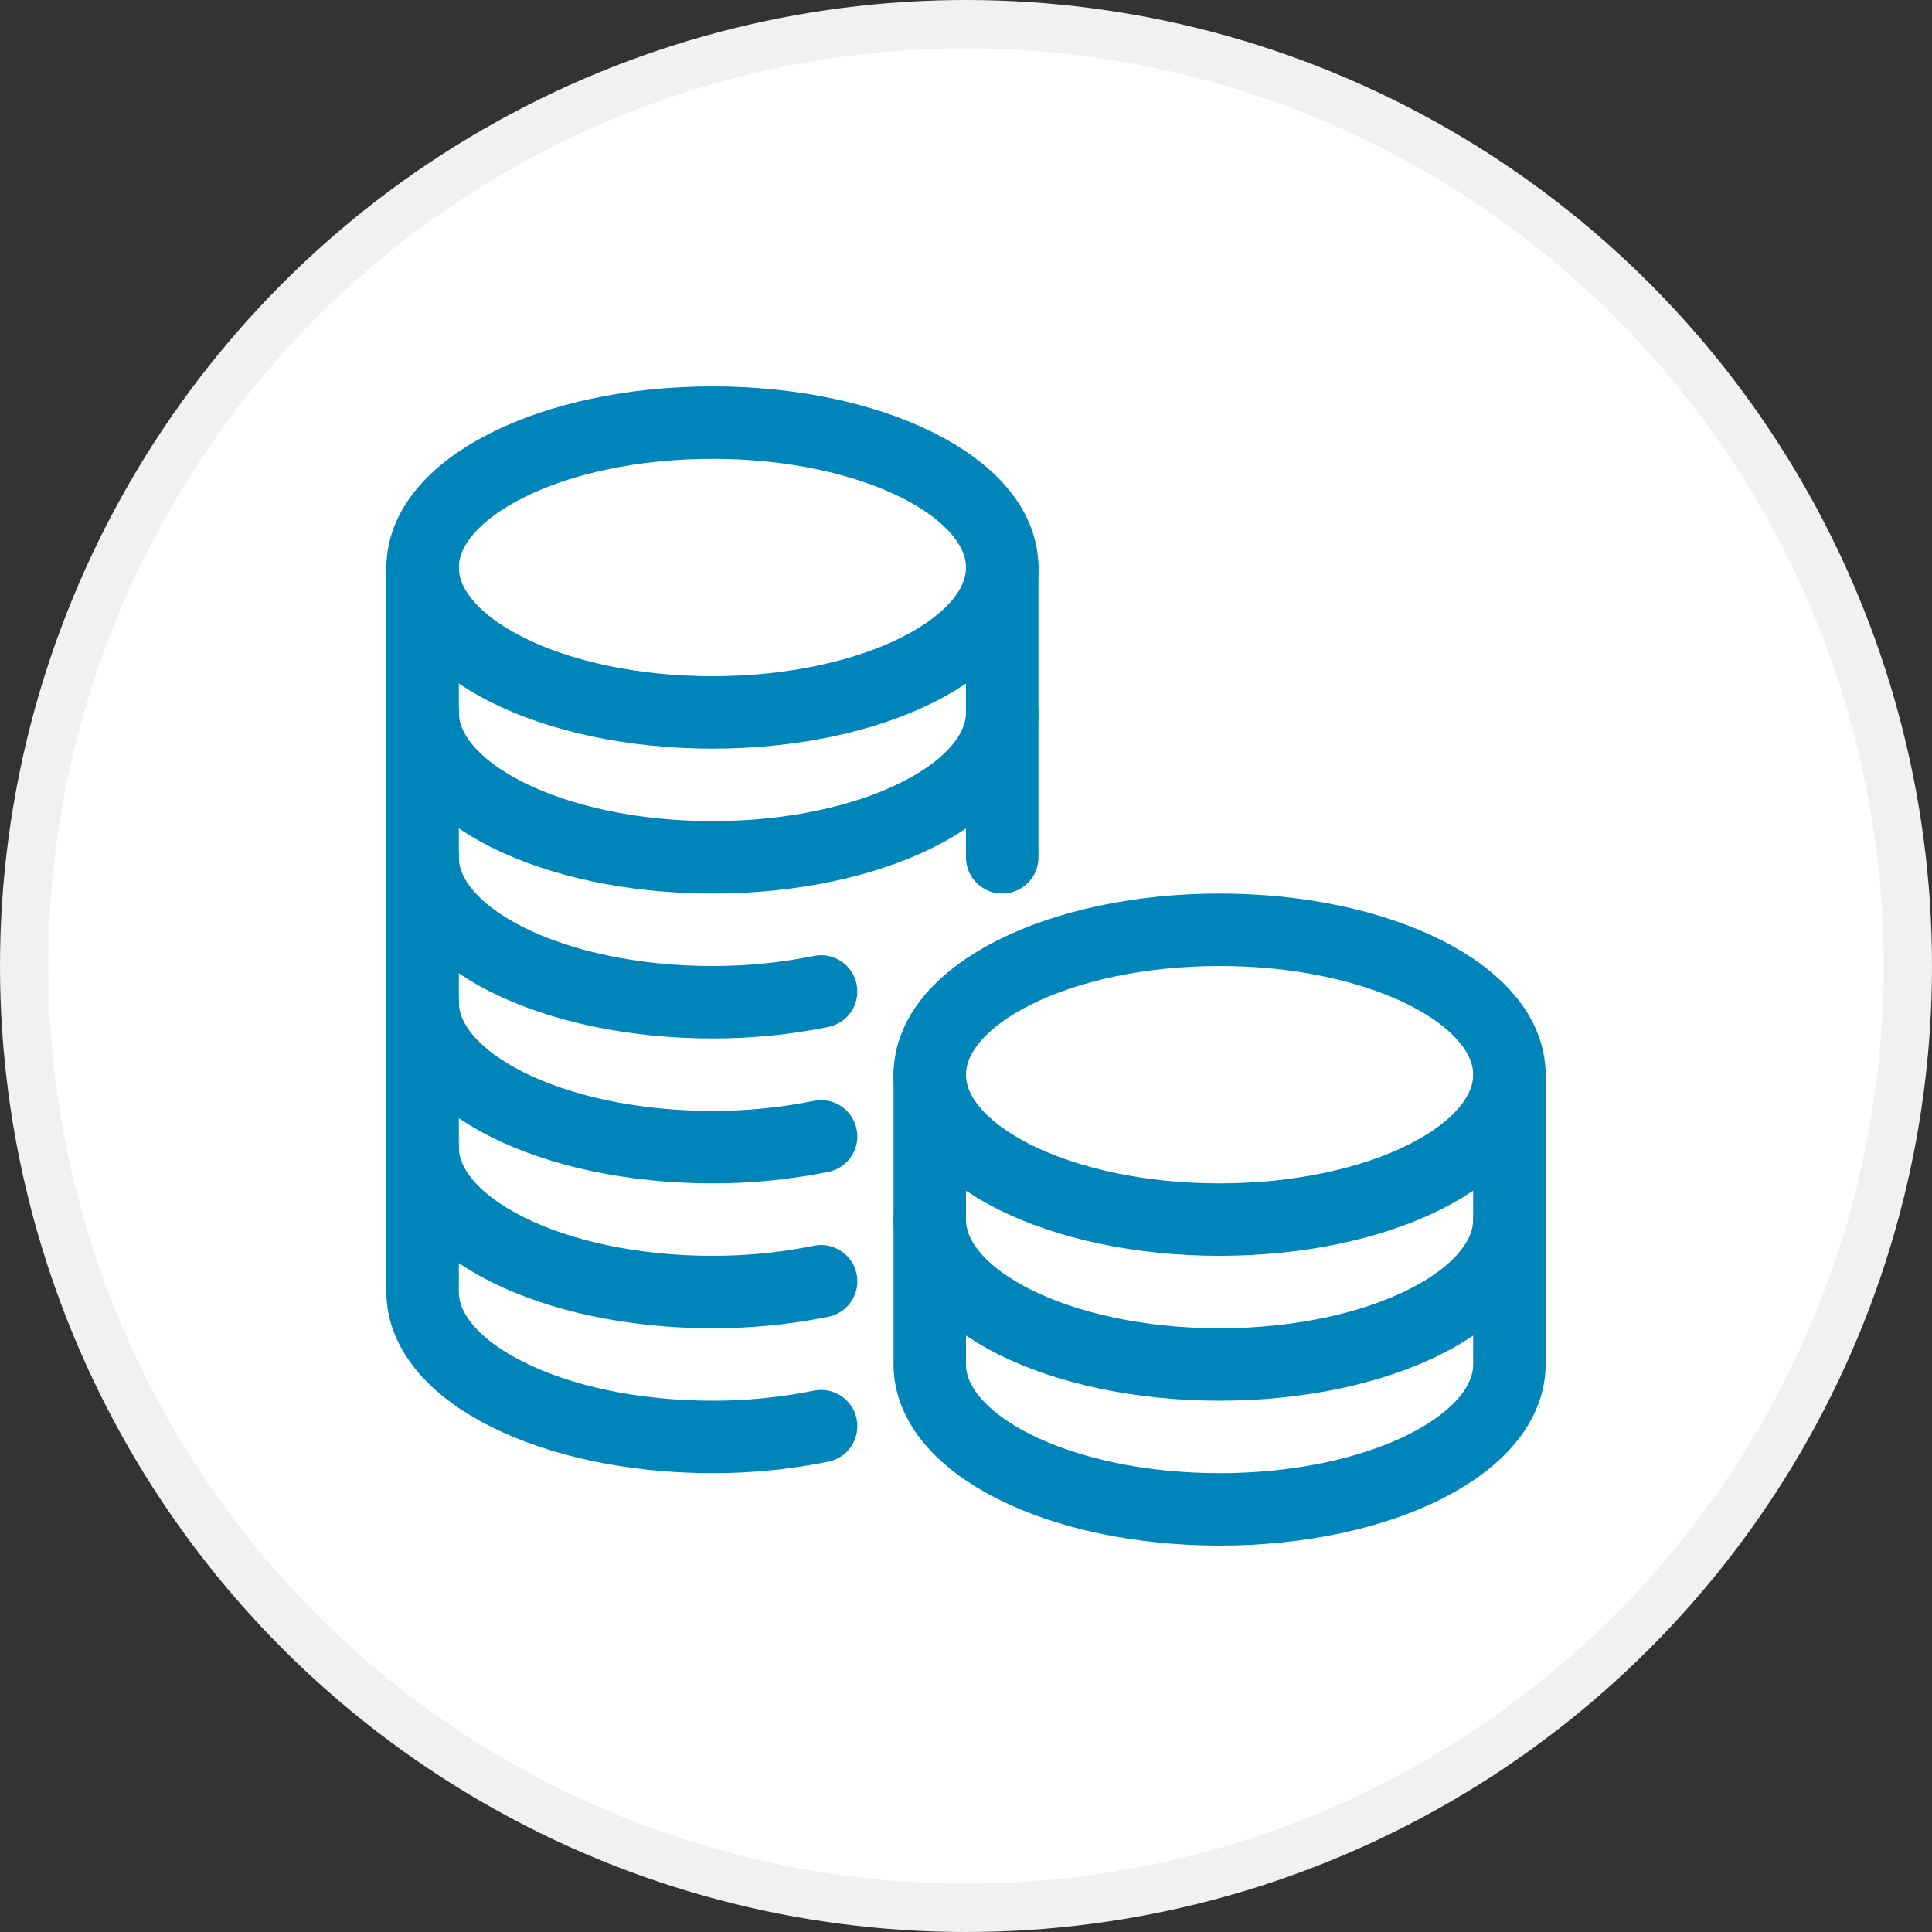<svg width="40" height="40" viewBox="0 0 40 40" fill="none" xmlns="http://www.w3.org/2000/svg">
<rect x="0" y="0" width="40" height="40" fill="#333333" stroke="none"/>
<circle cx="20" cy="20" r="19.5" fill="white" stroke="#F1F1F1"/>
<path fill-rule="evenodd" clip-rule="evenodd" d="M14.75 14.75C18.064 14.75 20.75 13.407 20.75 11.75C20.75 10.093 18.064 8.75 14.75 8.75C11.436 8.75 8.75 10.093 8.75 11.75C8.75 13.407 11.436 14.75 14.75 14.75Z" stroke="#0085BA" stroke-width="1.5" stroke-linecap="round" stroke-linejoin="round"/>
<path d="M20.75 14.75C20.75 16.407 18.064 17.75 14.75 17.75C11.436 17.75 8.75 16.407 8.75 14.75" stroke="#0085BA" stroke-width="1.5" stroke-linecap="round" stroke-linejoin="round"/>
<path d="M20.75 17.75V11.75" stroke="#0085BA" stroke-width="1.5" stroke-linecap="round" stroke-linejoin="round"/>
<path d="M8.75 11.75V26.75C8.75 28.407 11.436 29.75 14.75 29.75C15.506 29.751 16.259 29.677 17 29.527" stroke="#0085BA" stroke-width="1.5" stroke-linecap="round" stroke-linejoin="round"/>
<path d="M8.75 23.75C8.75 25.407 11.436 26.75 14.75 26.75C15.506 26.751 16.259 26.677 17 26.527" stroke="#0085BA" stroke-width="1.5" stroke-linecap="round" stroke-linejoin="round"/>
<path d="M8.75 20.75C8.75 22.407 11.436 23.75 14.75 23.75C15.506 23.751 16.259 23.677 17 23.527" stroke="#0085BA" stroke-width="1.5" stroke-linecap="round" stroke-linejoin="round"/>
<path d="M8.75 17.75C8.75 19.407 11.436 20.75 14.75 20.75C15.506 20.751 16.259 20.677 17 20.527" stroke="#0085BA" stroke-width="1.5" stroke-linecap="round" stroke-linejoin="round"/>
<path fill-rule="evenodd" clip-rule="evenodd" d="M25.25 25.25C28.564 25.25 31.25 23.907 31.25 22.25C31.25 20.593 28.564 19.25 25.25 19.25C21.936 19.25 19.25 20.593 19.25 22.25C19.25 23.907 21.936 25.25 25.25 25.25Z" stroke="#0085BA" stroke-width="1.5" stroke-linecap="round" stroke-linejoin="round"/>
<path d="M19.25 22.25V28.25C19.25 29.907 21.936 31.25 25.25 31.25C28.564 31.25 31.25 29.907 31.25 28.25V22.25" stroke="#0085BA" stroke-width="1.5" stroke-linecap="round" stroke-linejoin="round"/>
<path d="M31.25 25.25C31.25 26.907 28.564 28.25 25.25 28.25C21.936 28.25 19.25 26.907 19.25 25.25" stroke="#0085BA" stroke-width="1.5" stroke-linecap="round" stroke-linejoin="round"/>
</svg>
